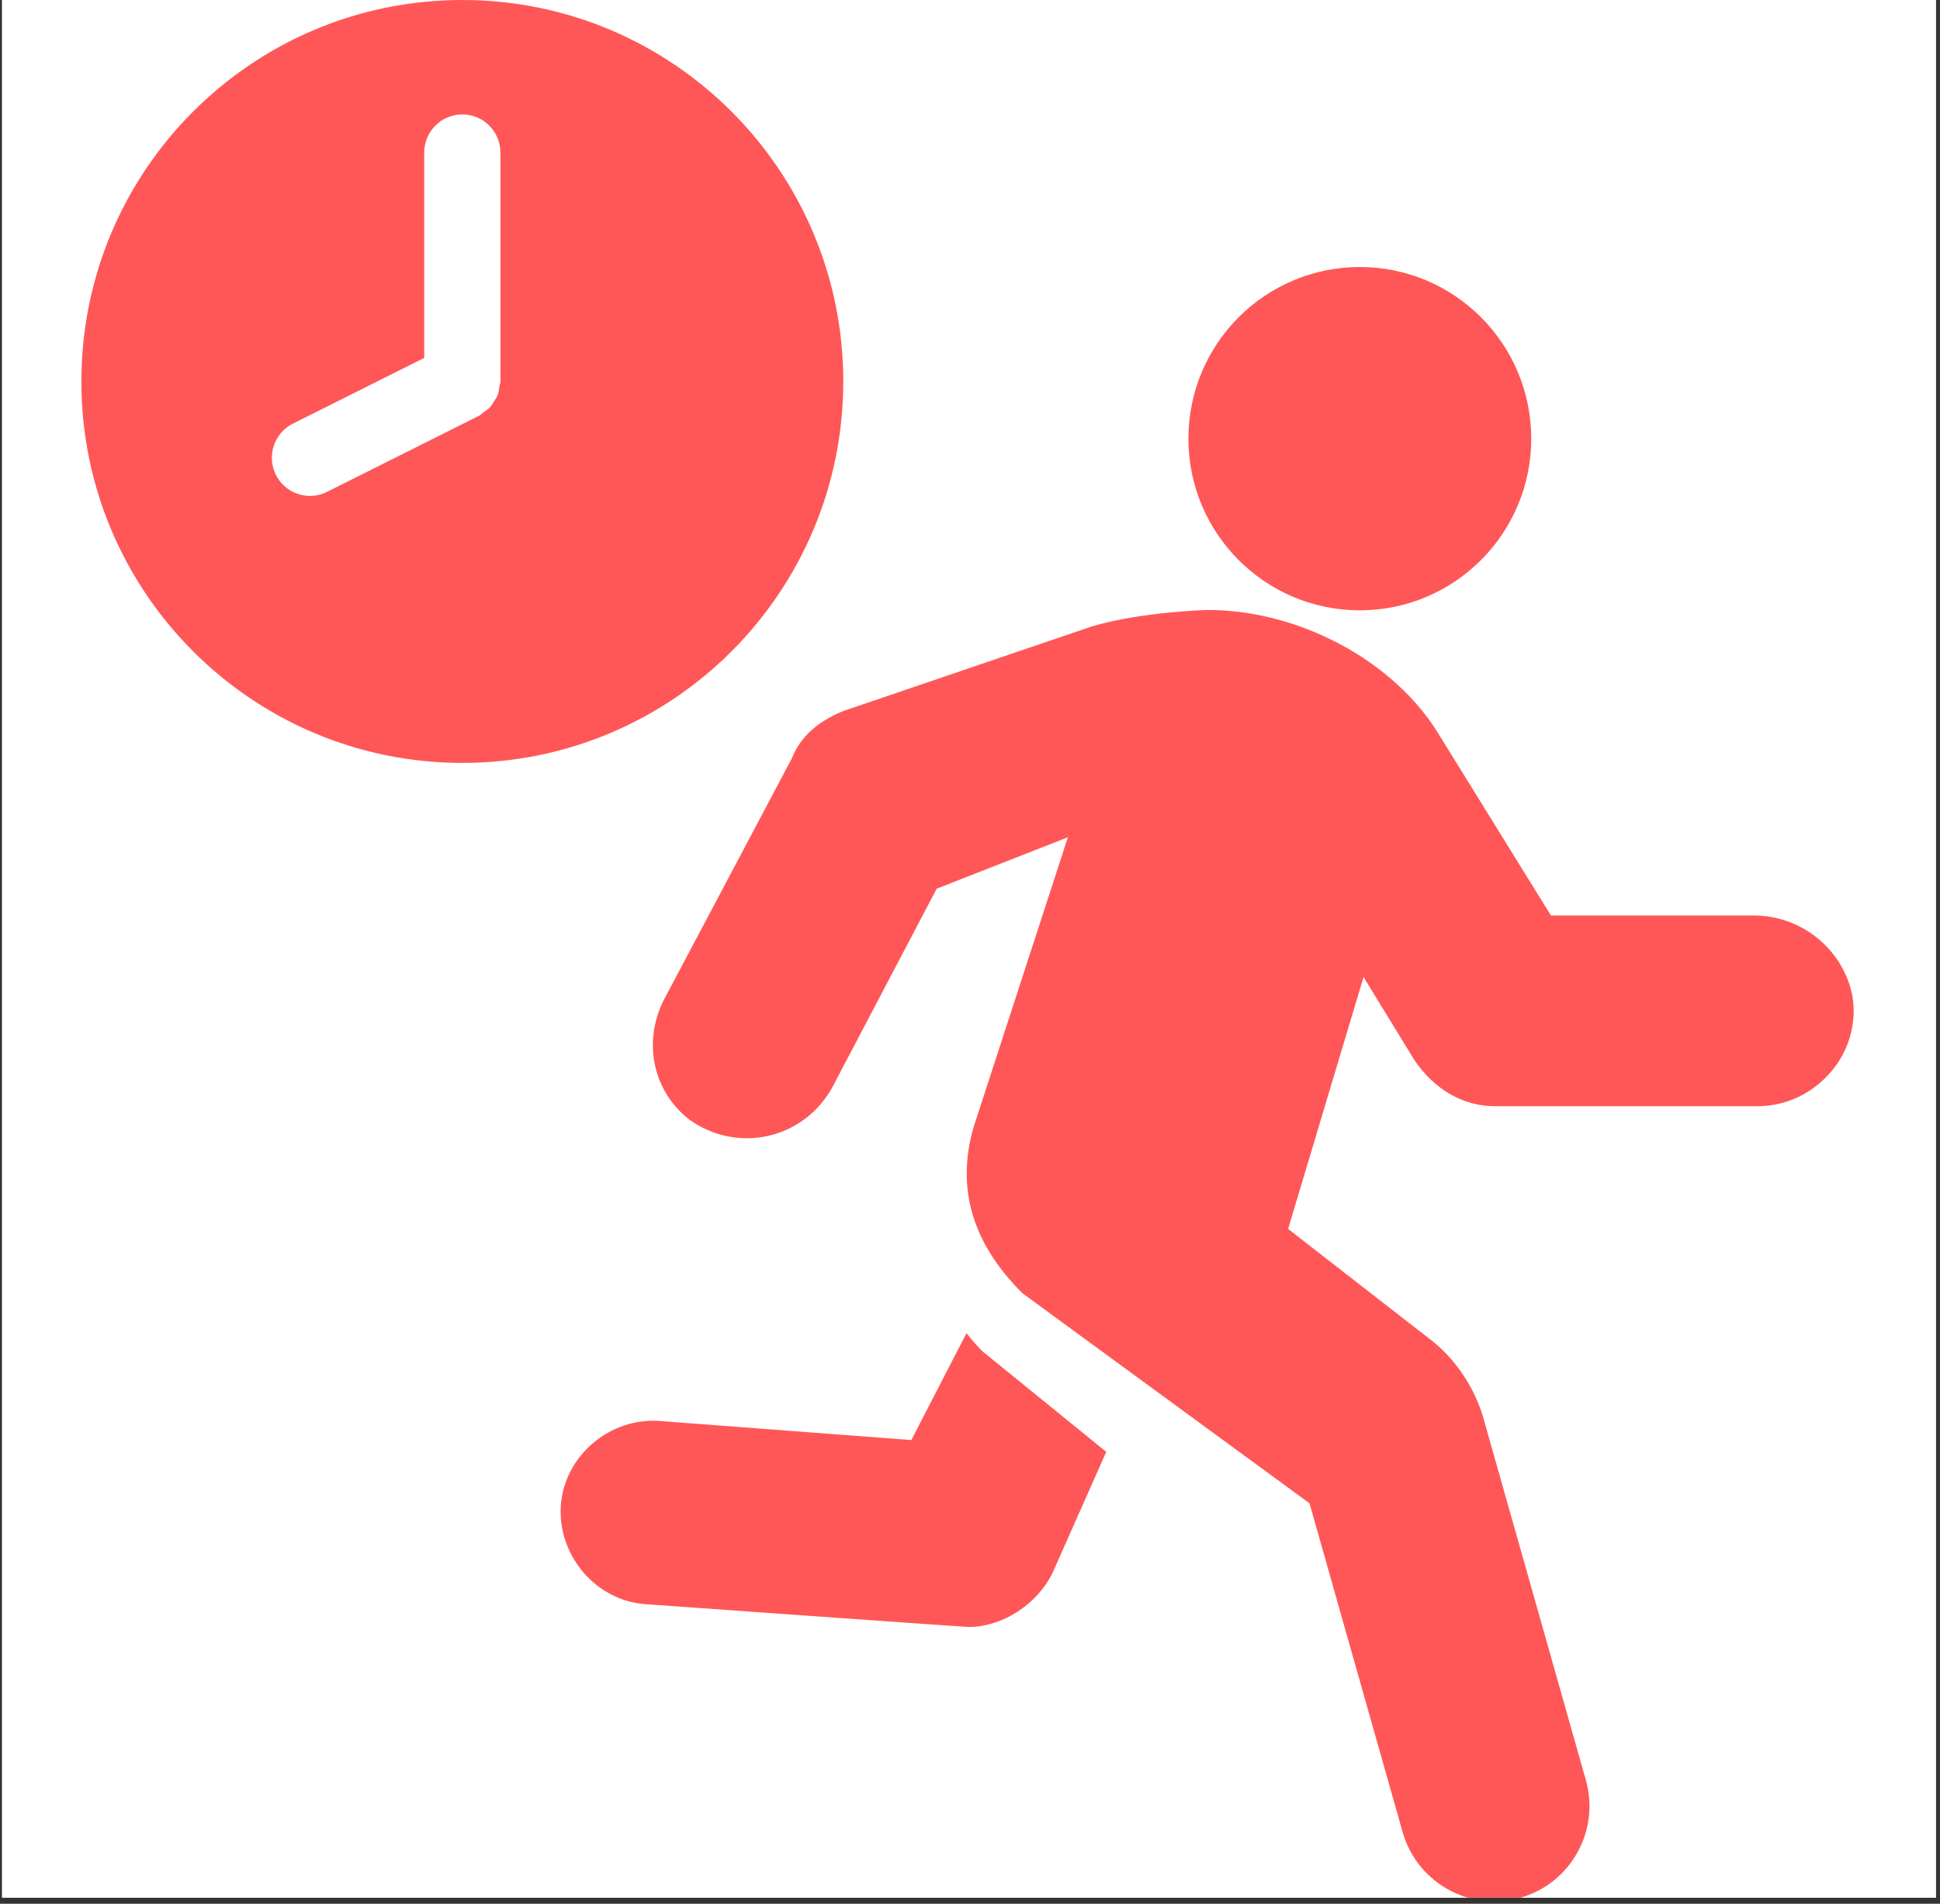 <?xml version="1.0" encoding="UTF-8"?>
<svg xmlns="http://www.w3.org/2000/svg" xmlns:xlink="http://www.w3.org/1999/xlink" width="237.75pt" height="233.25pt" viewBox="0 0 237.75 233.25" version="1.2">
<rect x="0" y="0" width="237.75" height="233.25" fill="#333333" stroke="none"/>
<defs>
<clipPath id="clip1">
  <path d="M 0.258 0 L 237.246 0 L 237.246 232.504 L 0.258 232.504 Z M 0.258 0 "/>
</clipPath>
<clipPath id="clip2">
  <path d="M 9.484 0 L 228 0 L 228 232.504 L 9.484 232.504 Z M 9.484 0 "/>
</clipPath>
</defs>
<g id="surface1">
<g clip-path="url(#clip1)" clip-rule="nonzero">
<path style=" stroke:none;fill-rule:nonzero;fill:rgb(100%,100%,100%);fill-opacity:1;" d="M 0.258 0 L 237.492 0 L 237.492 232.746 L 0.258 232.746 Z M 0.258 0 "/>
<path style=" stroke:none;fill-rule:nonzero;fill:rgb(100%,100%,100%);fill-opacity:1;" d="M 0.258 0 L 237.492 0 L 237.492 232.746 L 0.258 232.746 Z M 0.258 0 "/>
</g>
<g clip-path="url(#clip2)" clip-rule="nonzero">
<path style=" stroke:none;fill-rule:nonzero;fill:rgb(100%,34.119%,34.119%);fill-opacity:1;" d="M 56.66 0 C 30.875 0 9.973 20.926 9.973 46.738 C 9.973 72.547 30.875 93.473 56.66 93.473 C 82.441 93.473 103.344 72.547 103.344 46.738 C 103.344 20.926 82.441 0 56.66 0 Z M 56.66 14.02 C 59.238 14.02 61.328 16.113 61.328 18.695 L 61.328 46.738 C 61.328 46.965 61.23 47.164 61.199 47.383 C 61.152 47.723 61.121 48.059 61 48.379 C 60.891 48.66 60.719 48.891 60.562 49.145 C 60.402 49.402 60.266 49.672 60.059 49.895 C 59.832 50.141 59.551 50.316 59.273 50.508 C 59.09 50.637 58.957 50.812 58.746 50.918 L 40.074 60.266 C 39.406 60.598 38.695 60.758 37.992 60.758 C 36.281 60.758 34.629 59.812 33.809 58.176 C 32.656 55.863 33.59 53.059 35.898 51.902 L 51.988 43.852 L 51.988 18.695 C 51.988 16.113 54.078 14.02 56.66 14.02 Z M 166.648 32.715 C 155.047 32.715 145.641 42.133 145.641 53.746 C 145.641 65.359 155.047 74.777 166.648 74.777 C 178.25 74.777 187.656 65.359 187.656 53.746 C 187.656 42.133 178.25 32.715 166.648 32.715 Z M 148 74.734 C 147.664 74.742 139.684 74.988 133.785 76.758 L 103.406 87.094 C 100.168 88.387 98.059 90.348 97.078 92.844 L 81.586 122.07 C 78.656 127.355 79.898 133.73 84.613 137.27 C 87.418 139.238 90.938 139.93 94.262 139.141 C 97.555 138.363 100.387 136.199 102.027 133.172 L 114.793 108.883 L 130.871 102.582 L 119.297 138.156 C 117.188 145.543 119.113 152.293 125.297 158.445 L 160.484 184.188 L 171.891 224.461 C 173.348 229.602 178.035 232.969 183.125 232.969 C 184.176 232.969 185.238 232.82 186.297 232.523 C 189.305 231.672 191.793 229.695 193.309 226.973 C 194.832 224.246 195.191 221.09 194.348 218.09 L 181.691 173.391 C 180.188 168.656 177.316 165.766 175.691 164.426 L 157.859 150.57 L 167.105 119.707 L 173.297 129.82 C 175.715 133.453 179.305 135.535 183.168 135.535 L 215.383 135.535 C 218.84 135.535 222.133 133.992 224.418 131.289 C 226.617 128.688 227.559 125.324 227.02 122.062 L 227.008 121.988 C 225.871 116.297 220.785 112.168 214.918 112.168 L 190.07 112.168 L 176.293 89.914 C 170.832 80.973 159.23 74.734 148 74.734 Z M 118.441 163.348 L 111.684 176.438 L 80.875 174.102 C 74.805 173.633 69.207 178.305 68.738 184.379 C 68.273 190.457 72.938 196.066 79.008 196.539 C 79.008 196.539 118.223 199.34 118.688 199.34 C 122.891 199.34 127.086 196.535 128.953 192.797 L 135.574 177.883 L 120.832 165.914 L 120.438 165.605 L 120.102 165.258 C 119.469 164.621 118.988 163.988 118.441 163.348 Z M 118.441 163.348 "/>
</g>
</g>
</svg>
